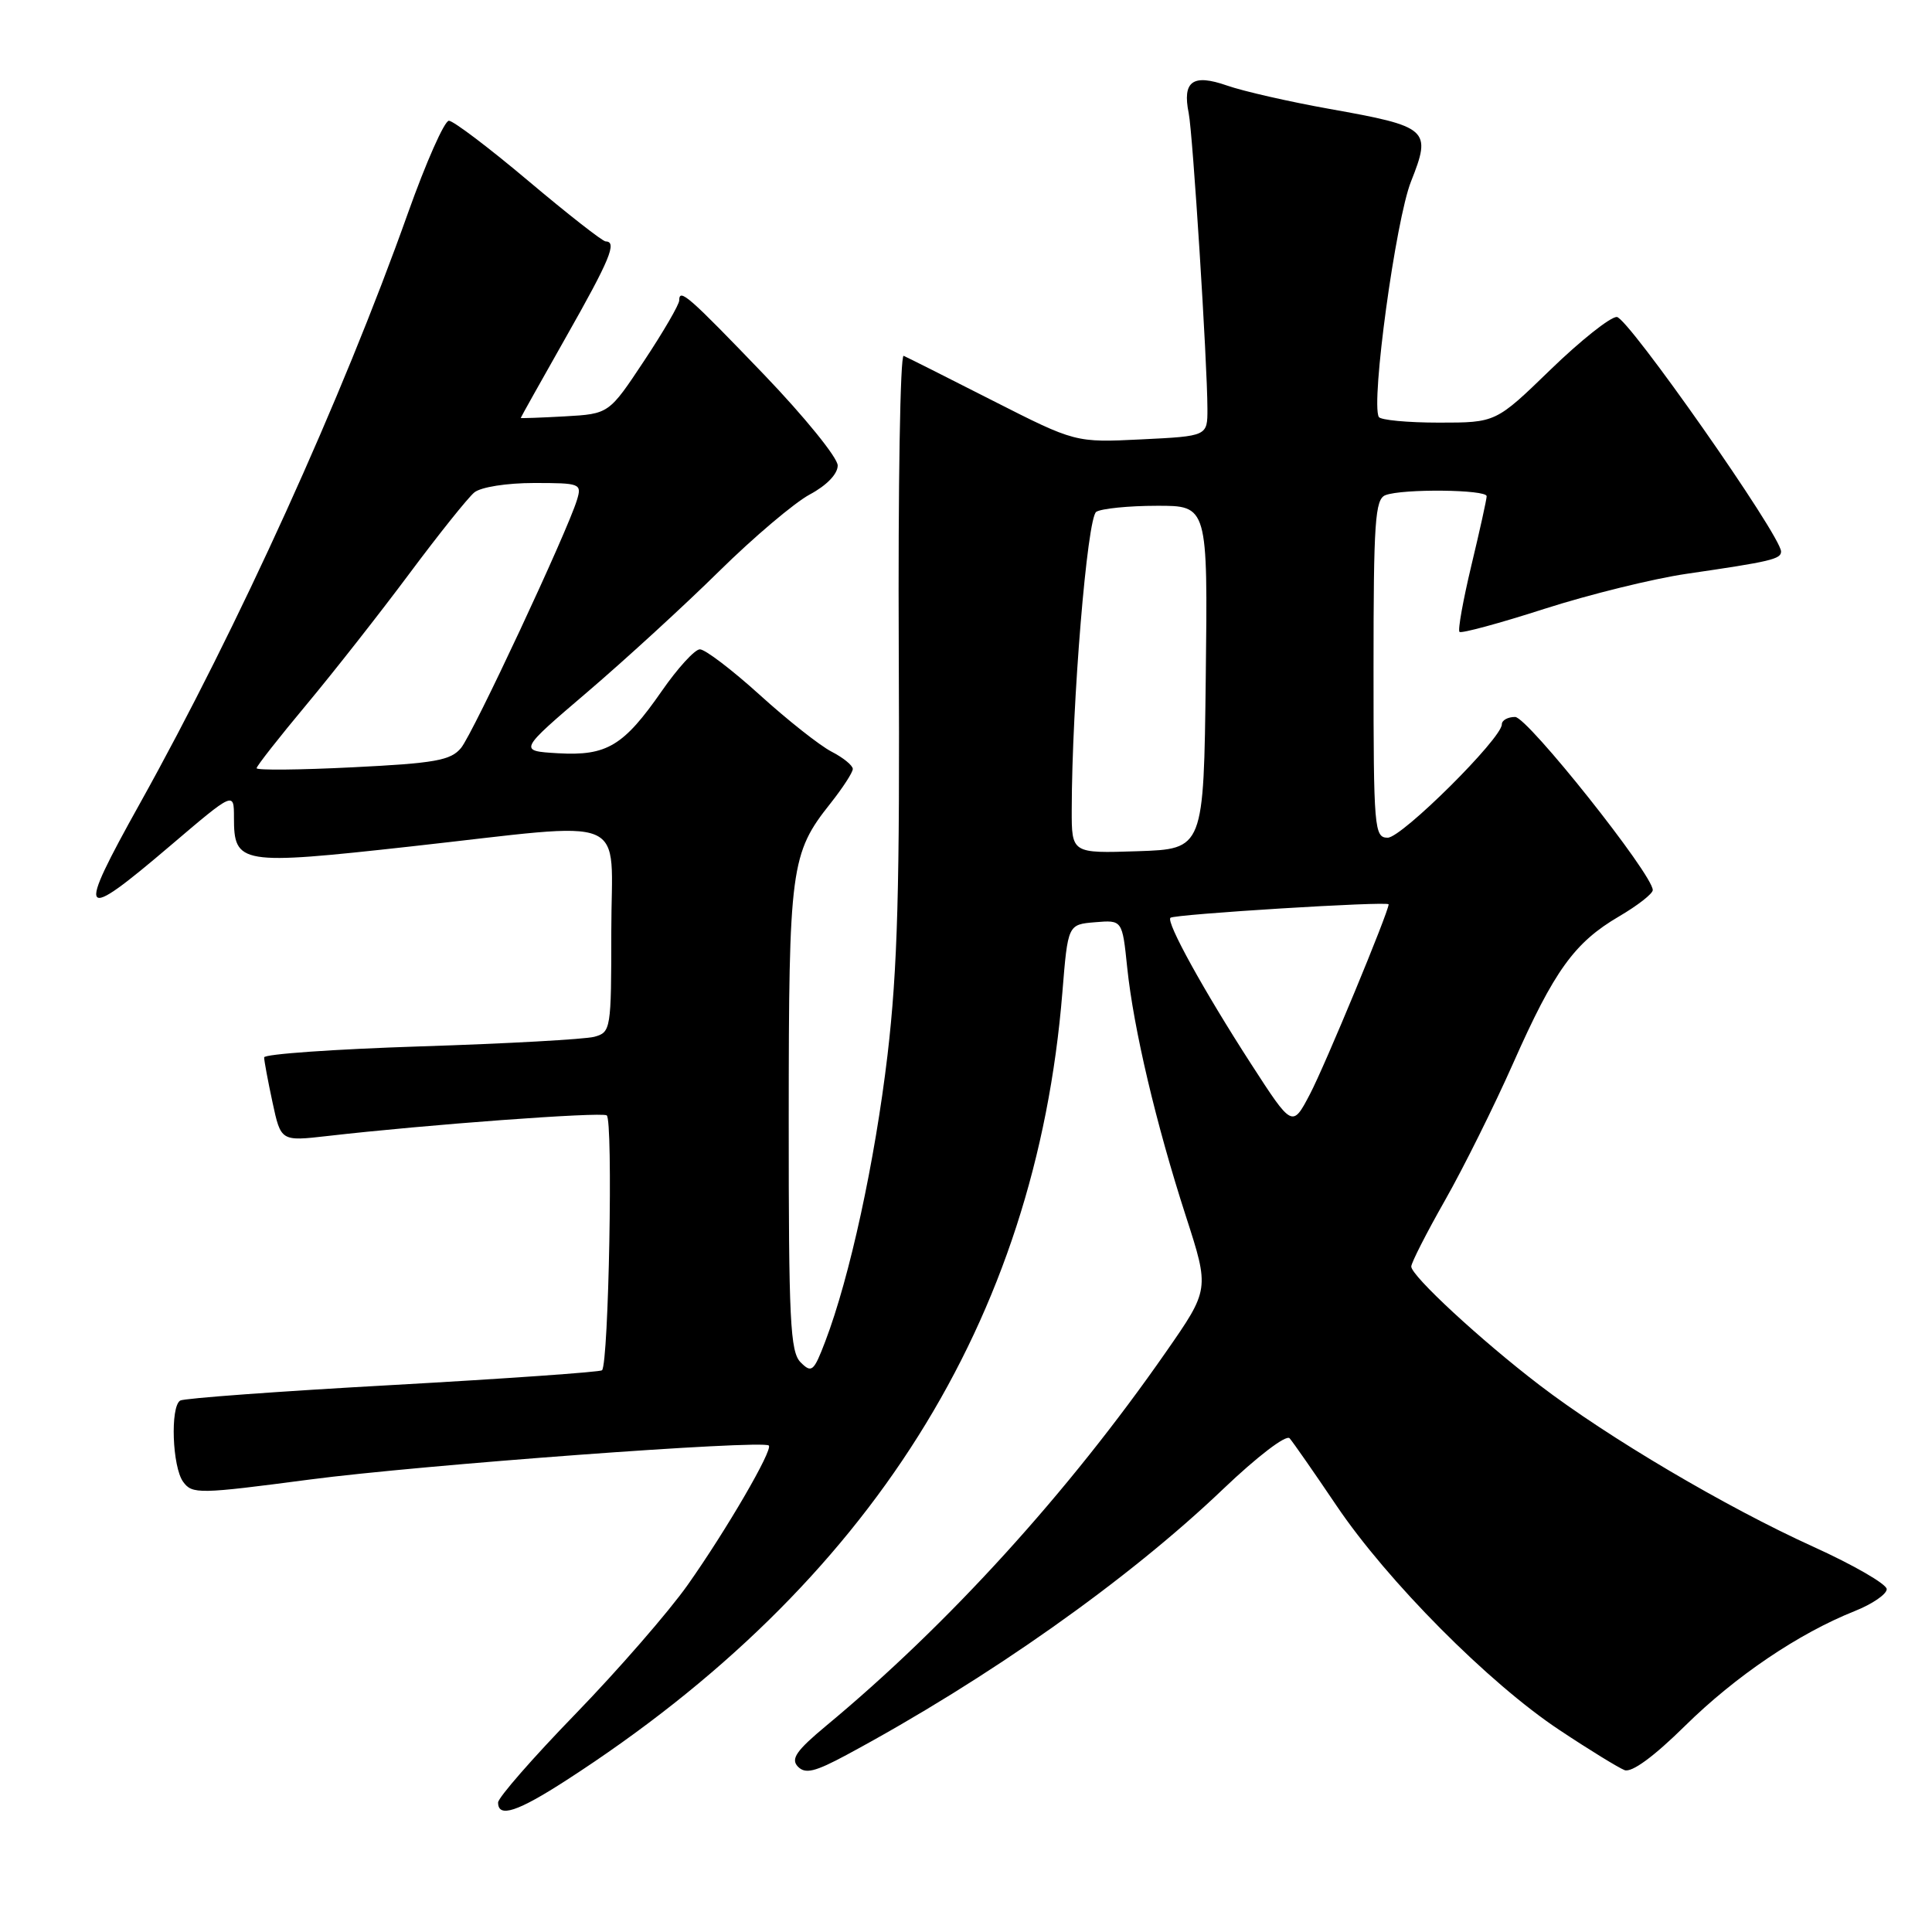 <?xml version="1.0" encoding="UTF-8" standalone="no"?>
<!DOCTYPE svg PUBLIC "-//W3C//DTD SVG 1.1//EN" "http://www.w3.org/Graphics/SVG/1.1/DTD/svg11.dtd" >
<svg xmlns="http://www.w3.org/2000/svg" xmlns:xlink="http://www.w3.org/1999/xlink" version="1.1" viewBox="0 0 256 256">
 <g >
 <path fill="currentColor"
d=" M 75.09 235.86 C 115.29 209.90 137.24 175.02 140.77 131.50 C 141.50 122.50 141.50 122.50 145.11 122.20 C 148.71 121.90 148.71 121.90 149.36 128.20 C 150.20 136.29 153.18 148.93 157.14 161.17 C 160.27 170.85 160.27 170.85 154.48 179.17 C 141.54 197.77 125.68 215.22 109.50 228.65 C 105.52 231.96 104.75 233.06 105.72 234.08 C 106.71 235.10 107.98 234.79 112.22 232.51 C 130.93 222.44 149.49 209.33 162.07 197.31 C 166.61 192.98 170.42 190.07 170.88 190.58 C 171.33 191.09 174.12 195.10 177.09 199.50 C 183.84 209.51 197.28 223.04 206.64 229.24 C 210.56 231.85 214.45 234.23 215.26 234.55 C 216.21 234.91 219.12 232.78 223.26 228.70 C 229.97 222.09 238.31 216.45 245.75 213.48 C 248.09 212.55 250.00 211.24 250.00 210.57 C 250.00 209.91 245.61 207.37 240.25 204.94 C 228.72 199.71 213.06 190.47 203.99 183.53 C 196.22 177.59 187.00 169.06 187.00 167.82 C 187.00 167.33 189.01 163.38 191.47 159.05 C 193.93 154.72 197.99 146.55 200.50 140.89 C 205.95 128.59 208.62 124.89 214.53 121.43 C 216.99 119.99 219.00 118.42 219.00 117.94 C 219.00 115.87 202.40 95.00 200.76 95.00 C 199.79 95.00 199.00 95.44 199.00 95.98 C 199.00 97.84 185.75 111.00 183.88 111.00 C 182.10 111.00 182.00 109.85 182.00 88.61 C 182.00 69.11 182.20 66.14 183.58 65.61 C 185.85 64.74 197.00 64.86 196.99 65.75 C 196.99 66.16 196.08 70.28 194.97 74.90 C 193.87 79.51 193.15 83.49 193.39 83.73 C 193.63 83.96 198.70 82.59 204.66 80.67 C 210.62 78.76 219.10 76.67 223.50 76.03 C 234.62 74.41 236.00 74.09 236.00 73.08 C 236.00 71.00 215.68 42.00 214.23 42.00 C 213.36 42.00 209.40 45.15 205.43 49.00 C 198.21 56.00 198.21 56.00 190.67 56.00 C 186.51 56.00 182.93 55.66 182.70 55.25 C 181.63 53.35 184.94 29.12 186.97 24.04 C 189.71 17.13 189.32 16.78 176.16 14.43 C 170.85 13.48 164.73 12.09 162.57 11.33 C 158.04 9.75 156.65 10.76 157.51 15.00 C 158.05 17.68 159.98 48.08 159.99 54.15 C 160.00 57.79 160.00 57.79 151.25 58.22 C 142.50 58.65 142.50 58.65 131.53 53.08 C 125.50 50.01 120.19 47.34 119.74 47.15 C 119.28 46.96 118.99 64.51 119.09 86.15 C 119.24 117.64 118.94 128.36 117.60 139.80 C 115.93 153.90 112.60 169.24 109.35 177.75 C 107.83 181.74 107.55 181.98 106.09 180.52 C 104.70 179.13 104.50 174.98 104.51 148.21 C 104.52 114.90 104.76 113.09 110.06 106.43 C 111.67 104.39 113.00 102.35 113.00 101.89 C 113.00 101.43 111.73 100.39 110.17 99.59 C 108.61 98.78 104.33 95.40 100.65 92.06 C 96.97 88.73 93.41 86.02 92.73 86.04 C 92.05 86.06 89.79 88.54 87.70 91.55 C 82.63 98.85 80.41 100.18 73.94 99.81 C 68.69 99.50 68.69 99.50 77.85 91.68 C 82.88 87.38 90.74 80.18 95.30 75.68 C 99.87 71.18 105.27 66.61 107.30 65.52 C 109.54 64.32 111.00 62.81 111.00 61.68 C 111.00 60.65 106.61 55.24 101.25 49.65 C 91.21 39.20 90.00 38.14 90.00 39.81 C 90.00 40.35 87.91 43.95 85.35 47.81 C 80.69 54.84 80.69 54.84 74.85 55.17 C 71.63 55.35 69.00 55.44 69.00 55.38 C 69.00 55.31 71.70 50.49 75.00 44.66 C 80.83 34.38 81.81 32.01 80.25 31.99 C 79.84 31.98 75.24 28.38 70.03 23.99 C 64.82 19.60 60.07 16.00 59.48 16.00 C 58.89 16.00 56.45 21.51 54.05 28.25 C 45.32 52.79 31.59 83.03 18.54 106.46 C 10.04 121.72 10.49 122.34 22.59 112.04 C 31.00 104.88 31.00 104.88 31.00 108.32 C 31.00 114.53 31.80 114.66 54.34 112.17 C 84.12 108.88 81.00 107.56 81.00 123.38 C 81.00 136.42 80.94 136.78 78.75 137.38 C 77.51 137.71 67.16 138.29 55.75 138.65 C 44.34 139.02 35.00 139.67 35.00 140.11 C 35.00 140.55 35.50 143.23 36.11 146.07 C 37.22 151.23 37.22 151.23 43.36 150.53 C 56.47 149.02 79.54 147.32 80.39 147.79 C 81.26 148.28 80.66 180.68 79.77 181.57 C 79.53 181.80 67.05 182.68 52.05 183.52 C 37.04 184.35 24.36 185.28 23.88 185.58 C 22.54 186.40 22.83 194.39 24.27 196.35 C 25.47 198.00 26.35 197.98 41.02 196.05 C 55.64 194.12 101.07 190.76 101.87 191.54 C 102.44 192.11 96.25 202.75 91.13 210.00 C 88.61 213.57 81.92 221.26 76.27 227.09 C 70.62 232.91 66.00 238.20 66.00 238.84 C 66.00 240.92 68.57 240.08 75.09 235.86 Z  M 165.77 140.97 C 159.51 131.28 154.48 122.17 155.09 121.61 C 155.61 121.14 184.00 119.38 184.00 119.83 C 184.00 120.83 175.56 141.20 173.58 144.97 C 171.24 149.43 171.24 149.43 165.77 140.97 Z  M 142.01 107.29 C 142.03 93.21 144.06 68.58 145.26 67.82 C 145.94 67.39 149.55 67.02 153.27 67.02 C 160.04 67.00 160.04 67.00 159.77 89.75 C 159.50 112.50 159.50 112.50 150.75 112.79 C 142.00 113.08 142.00 113.08 142.01 107.29 Z  M 34.00 101.79 C 34.00 101.51 36.97 97.73 40.59 93.39 C 44.21 89.05 50.36 81.22 54.25 76.00 C 58.14 70.78 62.01 65.94 62.85 65.25 C 63.72 64.54 67.14 64.00 70.76 64.00 C 76.91 64.00 77.11 64.08 76.45 66.25 C 75.18 70.44 62.69 97.17 61.09 99.11 C 59.73 100.76 57.66 101.13 46.75 101.67 C 39.74 102.02 34.00 102.08 34.00 101.79 Z "/>
</g>
</svg>